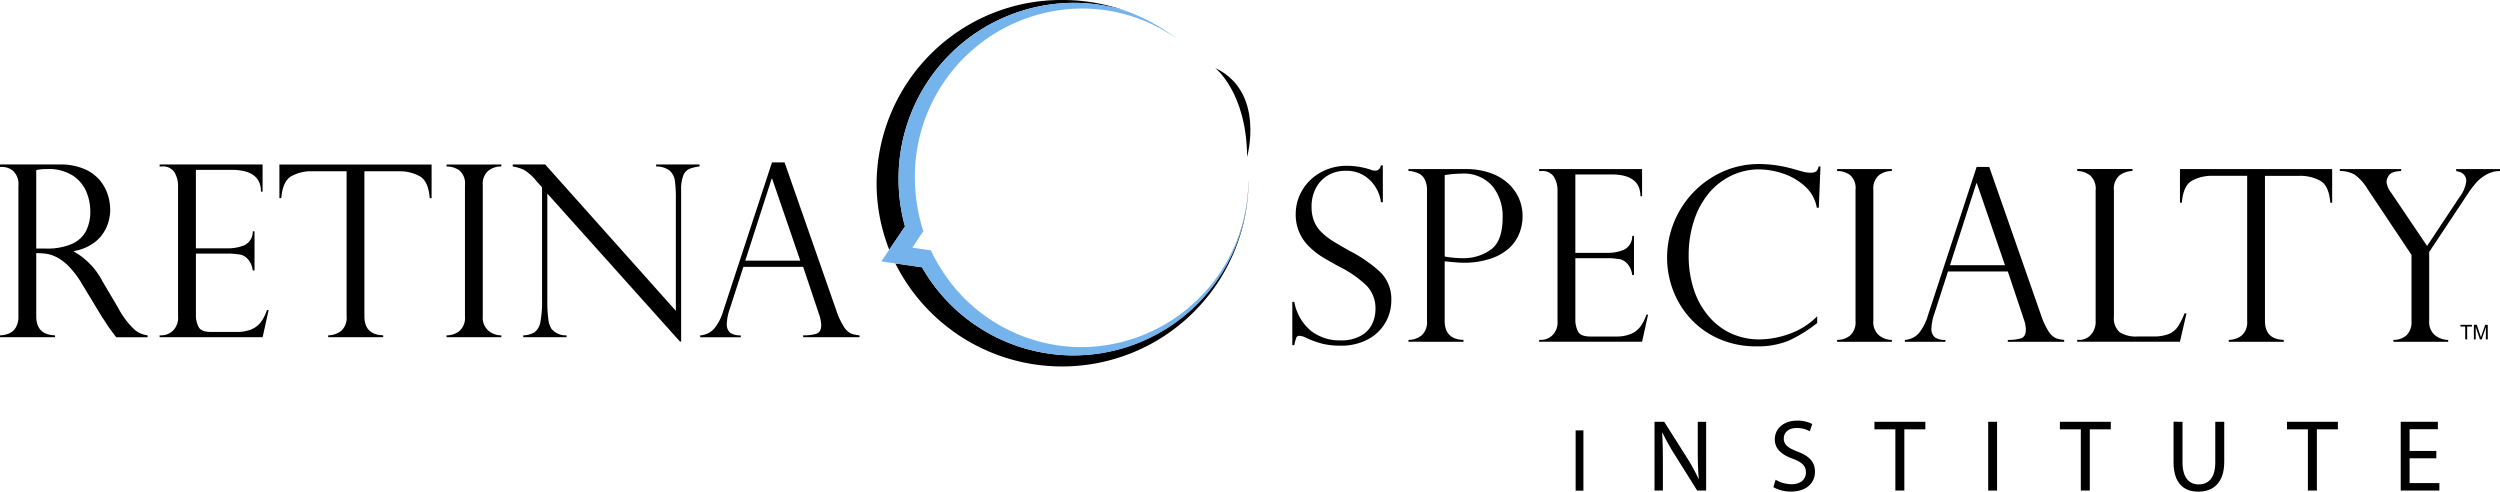 <svg xmlns="http://www.w3.org/2000/svg" xmlns:xlink="http://www.w3.org/1999/xlink" width="399.147" height="78.498" viewBox="0 0 399.147 78.498"><defs><clipPath id="a"><rect width="399.147" height="78.498" fill="#000"/></clipPath></defs><rect width="1.242" height="9.626" transform="translate(251.564 68.715)" fill="#000"/><g clip-path="url(#a)"><path d="M1046.89,277.858V266.879h1.547l3.518,5.554a31.09,31.09,0,0,1,1.971,3.568l.033-.016c-.13-1.467-.163-2.8-.163-4.513v-4.593h1.336v10.979H1053.7l-3.486-5.571a34.747,34.747,0,0,1-2.052-3.665l-.049.016c.081,1.384.114,2.7.114,4.528v4.691Z" transform="translate(-782.733 -199.539)" fill="#000"/><path d="M1122.446,275.6a5.02,5.02,0,0,0,2.541.716c1.45,0,2.3-.765,2.3-1.873,0-1.027-.586-1.613-2.068-2.183-1.792-.635-2.9-1.563-2.9-3.111,0-1.711,1.417-2.981,3.551-2.981a4.987,4.987,0,0,1,2.427.538l-.391,1.156a4.373,4.373,0,0,0-2.085-.521c-1.5,0-2.068.9-2.068,1.645,0,1.026.667,1.531,2.182,2.118,1.857.717,2.8,1.612,2.8,3.225,0,1.694-1.254,3.16-3.844,3.16a5.672,5.672,0,0,1-2.8-.7Z" transform="translate(-838.957 -199.008)" fill="#000"/><path d="M1189.393,268.084h-3.339v-1.206h8.128v1.206h-3.355v9.773h-1.434Z" transform="translate(-886.782 -199.538)" fill="#000"/><rect width="1.417" height="10.979" transform="translate(317.432 67.34)" fill="#000"/><path d="M1306.74,268.084H1303.4v-1.206h8.128v1.206h-3.355v9.773h-1.433Z" transform="translate(-974.52 -199.538)" fill="#000"/><path d="M1376.741,266.879v6.5c0,2.459,1.092,3.5,2.557,3.5,1.629,0,2.672-1.075,2.672-3.5v-6.5h1.433v6.4c0,3.371-1.776,4.756-4.153,4.756-2.248,0-3.942-1.286-3.942-4.691v-6.467Z" transform="translate(-1028.283 -199.539)" fill="#000"/><path d="M1450.423,268.084h-3.339v-1.206h8.128v1.206h-3.355v9.773h-1.434Z" transform="translate(-1081.948 -199.538)" fill="#000"/><path d="M1524.738,272.71h-4.267v3.958h4.756v1.189h-6.173V266.879h5.929v1.189h-4.512v3.469h4.267Z" transform="translate(-1135.758 -199.539)" fill="#000"/><path d="M.374,104.476H0v-.393H9.548a9.6,9.6,0,0,1,3.9.711,6.579,6.579,0,0,1,2.49,1.807,7.02,7.02,0,0,1,1.273,2.312,7.949,7.949,0,0,1,.384,2.4,6.857,6.857,0,0,1-.627,2.874,6.192,6.192,0,0,1-1.928,2.368,7.473,7.473,0,0,1-3.248,1.348v.075a11.529,11.529,0,0,1,4.568,4.756l2.49,4.212a13.244,13.244,0,0,0,2.706,3.576,4.07,4.07,0,0,0,2.012.842v.3H18.553q-.318-.411-.6-.8l-.6-.814q-.187-.28-.552-.852a6.854,6.854,0,0,0-.44-.646l-3.3-5.448a13.83,13.83,0,0,0-2.031-2.705A7.769,7.769,0,0,0,9.1,118.911a5.645,5.645,0,0,0-1.619-.562,11.187,11.187,0,0,0-1.694-.112v10.091q0,2.939,3,3.033v.3H0v-.3a4.2,4.2,0,0,0,1.46-.309,2.334,2.334,0,0,0,1.058-.936,3.308,3.308,0,0,0,.421-1.787V107.471a2.888,2.888,0,0,0-.805-2.322,2.685,2.685,0,0,0-1.76-.674m5.411,13.03H7.358a9.945,9.945,0,0,0,4.053-.711,4.671,4.671,0,0,0,2.293-2.032,6.731,6.731,0,0,0,.711-3.23,8.027,8.027,0,0,0-.637-3.117,5.785,5.785,0,0,0-2.162-2.565,7.194,7.194,0,0,0-4.109-1.039,7.258,7.258,0,0,0-1.722.169Z" transform="translate(0 -77.82)" fill="#000"/><path d="M101.011,104.4v-.318h16.438v4.344h-.262q0-3.482-4.643-3.483H106.8v12.525h5.055a6.958,6.958,0,0,0,2.677-.486,2.407,2.407,0,0,0,1.348-2.228h.281v6.253h-.281a3.393,3.393,0,0,0-.637-1.638,2.474,2.474,0,0,0-.927-.758,2.2,2.2,0,0,0-.814-.187,8.526,8.526,0,0,0-1.4-.112h-5.3V128.1a4.065,4.065,0,0,0,.422,1.91q.421.805,1.956.805h4.1a5.947,5.947,0,0,0,2.434-.431,3.666,3.666,0,0,0,1.507-1.2,7.163,7.163,0,0,0,.927-1.854h.262l-.955,4.325H101.011v-.3h.374a2.659,2.659,0,0,0,1.722-.712,2.88,2.88,0,0,0,.843-2.321V107.546a4.16,4.16,0,0,0-.571-2.21,2.146,2.146,0,0,0-1.994-.936Z" transform="translate(-75.523 -77.82)" fill="#000"/><path d="M176.794,109.457h.3q.225-2.7,1.582-3.492a6.551,6.551,0,0,1,3.36-.8h5.486v23.159a2.8,2.8,0,0,1-.852,2.312,3.4,3.4,0,0,1-2.087.721v.3h8.781v-.3q-3-.094-3-3.033V105.17h5.486a6.606,6.606,0,0,1,3.37.8q1.366.8,1.572,3.492h.3v-5.373h-24.3Z" transform="translate(-132.184 -77.821)" fill="#000"/><path d="M291.3,104.083v.318a3.241,3.241,0,0,0-2.1.693,2.789,2.789,0,0,0-.862,2.3v20.931a2.76,2.76,0,0,0,.918,2.312,3.22,3.22,0,0,0,2.041.721v.3h-8.743v-.3a3.2,3.2,0,0,0,2.069-.7,2.827,2.827,0,0,0,.871-2.331V107.4a2.751,2.751,0,0,0-.871-2.359,3.411,3.411,0,0,0-2.069-.636v-.318Z" transform="translate(-211.259 -77.82)" fill="#000"/><path d="M354.253,104.083v.318a6.024,6.024,0,0,0-1.657.4,1.905,1.905,0,0,0-.945,1.068,6.106,6.106,0,0,0-.337,2.293v24.188h-.187l-21.175-23.626v16.962a21.3,21.3,0,0,0,.169,3.145,3.687,3.687,0,0,0,.487,1.479,2.931,2.931,0,0,0,2.415,1.048v.3h-6.908v-.3a3.486,3.486,0,0,0,1.807-.5,2.549,2.549,0,0,0,.917-1.61,16.912,16.912,0,0,0,.271-3.529V107.733l-.917-1.029a7.673,7.673,0,0,0-1.947-1.751,6.588,6.588,0,0,0-1.816-.552v-.318h5.186l20.856,23.365v-17.8a20.631,20.631,0,0,0-.159-3,2.585,2.585,0,0,0-.842-1.591,3.408,3.408,0,0,0-2.144-.655v-.318Z" transform="translate(-242.567 -77.82)" fill="#000"/><path d="M456.5,102.747l8.257,23.627A11.689,11.689,0,0,0,466,129.032a2.8,2.8,0,0,0,1.114,1.039,4.83,4.83,0,0,0,1.357.29v.3h-9v-.3a6.747,6.747,0,0,0,2.134-.262q.749-.261.749-1.422a5.739,5.739,0,0,0-.356-1.7.57.57,0,0,1-.075-.225l-2.452-7.32h-9.549l-2.19,6.777a7.66,7.66,0,0,0-.449,2.228,1.732,1.732,0,0,0,.581,1.545,2.978,2.978,0,0,0,1.647.384v.3h-6.478v-.3a3.278,3.278,0,0,0,2.219-1.058,7.9,7.9,0,0,0,1.451-2.818l7.788-23.739Zm-6.272,15.689h8.781l-4.493-13.087h-.075Z" transform="translate(-331.238 -76.821)" fill="#000"/><path d="M832.179,110.487h-.3a6,6,0,0,0-1.751-3.51,5.268,5.268,0,0,0-3.922-1.507,5.341,5.341,0,0,0-2.827.749,5.09,5.09,0,0,0-1.909,2.04,6.3,6.3,0,0,0-.674,2.958,6.108,6.108,0,0,0,.4,2.294,5.11,5.11,0,0,0,1.189,1.769,10.807,10.807,0,0,0,1.854,1.433q1.067.665,2.883,1.675a21.571,21.571,0,0,1,4.718,3.323,6.077,6.077,0,0,1,1.685,4.54,6.917,6.917,0,0,1-.908,3.4,7.013,7.013,0,0,1-2.743,2.687,9.05,9.05,0,0,1-4.55,1.048,11.25,11.25,0,0,1-3.014-.365,15.758,15.758,0,0,1-2.659-1.02,3.026,3.026,0,0,0-.768-.187.5.5,0,0,0-.515.281,8.29,8.29,0,0,0-.328,1.217h-.318V126.4h.318a7.79,7.79,0,0,0,2.621,4.587,7.351,7.351,0,0,0,4.736,1.554,6.3,6.3,0,0,0,3.361-.787,4.279,4.279,0,0,0,1.751-1.909A5.615,5.615,0,0,0,831,127.6a5.243,5.243,0,0,0-1.414-3.791,17.3,17.3,0,0,0-4.3-3q-1.985-1.086-2.939-1.685a11.855,11.855,0,0,1-1.938-1.554,7.042,7.042,0,0,1-2.143-5.242,7.334,7.334,0,0,1,1.03-3.726,7.691,7.691,0,0,1,2.921-2.855,8.506,8.506,0,0,1,4.287-1.076,12.081,12.081,0,0,1,3.726.618,1.809,1.809,0,0,0,.8.15q.618,0,.842-.842h.3Z" transform="translate(-611.393 -78.199)" fill="#000"/><path d="M891.2,107.283v-.318h9.043a11.867,11.867,0,0,1,4,.617,8.271,8.271,0,0,1,2.883,1.685,7.027,7.027,0,0,1,1.723,2.406,7.1,7.1,0,0,1,.571,2.817,7.429,7.429,0,0,1-.534,2.78,6.388,6.388,0,0,1-1.676,2.378,8.268,8.268,0,0,1-3,1.657,13.477,13.477,0,0,1-4.269.618q-.767,0-2.958-.226v9.512q0,2.938,3,3.032v.3H891.2v-.3a3.342,3.342,0,0,0,2.125-.74,2.844,2.844,0,0,0,.833-2.293V110.353a3.733,3.733,0,0,0-.3-1.591,2.181,2.181,0,0,0-.7-.908,2.942,2.942,0,0,0-.9-.4q-.5-.13-.683-.168Zm5.785.656v12.993a15.868,15.868,0,0,0,2.846.262,7.426,7.426,0,0,0,4.54-1.376q1.862-1.376,1.862-5.1a7.64,7.64,0,0,0-1.638-5.045,6.088,6.088,0,0,0-4.971-1.975,14.817,14.817,0,0,0-2.639.243" transform="translate(-666.326 -79.975)" fill="#000"/><path d="M973.872,107.283v-.318H990.31v4.343h-.262q0-3.482-4.643-3.483h-5.748V120.35h5.055a6.958,6.958,0,0,0,2.677-.486,2.407,2.407,0,0,0,1.348-2.228h.281v6.254h-.281a3.391,3.391,0,0,0-.637-1.638,2.476,2.476,0,0,0-.927-.758,2.2,2.2,0,0,0-.814-.187,8.554,8.554,0,0,0-1.4-.112h-5.3v9.791a4.066,4.066,0,0,0,.422,1.91q.421.805,1.956.805h4.1a5.948,5.948,0,0,0,2.434-.431,3.666,3.666,0,0,0,1.507-1.2,7.153,7.153,0,0,0,.927-1.854h.262l-.955,4.325H973.872v-.3h.374a2.659,2.659,0,0,0,1.722-.712,2.879,2.879,0,0,0,.843-2.321V110.428a4.158,4.158,0,0,0-.571-2.209,2.146,2.146,0,0,0-1.994-.936Z" transform="translate(-728.139 -79.975)" fill="#000"/><path d="M1079.064,110.757h-.318a5.9,5.9,0,0,0-1.9-3.426,9.6,9.6,0,0,0-3.547-2.05,12.249,12.249,0,0,0-3.745-.646,10.2,10.2,0,0,0-4.465,1,10.606,10.606,0,0,0-3.6,2.827,13.259,13.259,0,0,0-2.359,4.38,17.635,17.635,0,0,0-.843,5.551,17.17,17.17,0,0,0,.814,5.383,12.566,12.566,0,0,0,2.378,4.306,10.406,10.406,0,0,0,3.623,2.761,10.907,10.907,0,0,0,4.568.936,14.425,14.425,0,0,0,4.606-.852,11.875,11.875,0,0,0,4.53-2.836v1.067a21.961,21.961,0,0,1-4.559,2.827,12.975,12.975,0,0,1-5.158.9,14.526,14.526,0,0,1-5.944-1.189,13.453,13.453,0,0,1-4.54-3.211,14,14,0,0,1-2.808-4.55,14.611,14.611,0,0,1-.955-5.2,15.054,15.054,0,0,1,7.358-12.946,14.157,14.157,0,0,1,7.358-2.013,20.525,20.525,0,0,1,5.223.73l1.947.543a5,5,0,0,0,.955.113,1.548,1.548,0,0,0,.974-.215,1.476,1.476,0,0,0,.374-.777h.3Z" transform="translate(-788.676 -77.589)" fill="#000"/><path d="M1171.185,106.965v.318a3.242,3.242,0,0,0-2.1.693,2.789,2.789,0,0,0-.862,2.3V131.21a2.761,2.761,0,0,0,.918,2.312,3.22,3.22,0,0,0,2.041.721v.3h-8.743v-.3a3.193,3.193,0,0,0,2.069-.7,2.828,2.828,0,0,0,.87-2.331V110.279a2.752,2.752,0,0,0-.87-2.359,3.411,3.411,0,0,0-2.069-.636v-.318Z" transform="translate(-869.128 -79.975)" fill="#000"/><path d="M1218.752,105.628l8.257,23.627a11.692,11.692,0,0,0,1.236,2.658,2.8,2.8,0,0,0,1.114,1.039,4.821,4.821,0,0,0,1.357.29v.3h-9v-.3a6.748,6.748,0,0,0,2.134-.262q.749-.262.749-1.422a5.735,5.735,0,0,0-.356-1.7.573.573,0,0,1-.075-.225l-2.452-7.32h-9.549l-2.19,6.777a7.659,7.659,0,0,0-.449,2.228,1.732,1.732,0,0,0,.581,1.545,2.979,2.979,0,0,0,1.648.384v.3h-6.478v-.3a3.279,3.279,0,0,0,2.219-1.058,7.9,7.9,0,0,0,1.45-2.818l7.788-23.739Zm-6.271,15.689h8.781l-4.493-13.087h-.075Z" transform="translate(-901.151 -78.975)" fill="#000"/><path d="M1314.361,134.242h.375a2.429,2.429,0,0,0,1.788-.8,3.066,3.066,0,0,0,.777-2.237V110.391a2.865,2.865,0,0,0-.871-2.4,3.466,3.466,0,0,0-2.068-.712v-.318h8.818v.318a3.613,3.613,0,0,0-2.059.693,2.813,2.813,0,0,0-.9,2.416v20.125a2.976,2.976,0,0,0,.9,2.49,4.875,4.875,0,0,0,2.94.693h2.377a6.756,6.756,0,0,0,2.481-.374,3.238,3.238,0,0,0,1.47-1.143,10.845,10.845,0,0,0,1.1-2.171h.318l-1.048,4.53h-16.4Z" transform="translate(-982.714 -79.975)" fill="#000"/><path d="M1379.374,112.338h.3q.224-2.7,1.582-3.492a6.547,6.547,0,0,1,3.36-.8h5.486V131.21a2.8,2.8,0,0,1-.852,2.312,3.4,3.4,0,0,1-2.087.721v.3h8.781v-.3q-3-.093-3-3.032V108.05h5.486a6.6,6.6,0,0,1,3.37.8q1.366.8,1.573,3.492h.3v-5.373h-24.3Z" transform="translate(-1031.323 -79.975)" fill="#000"/><path d="M1506.1,106.965v.318a4.428,4.428,0,0,0-2.2.581,6.169,6.169,0,0,0-1.507,1.17,17.944,17.944,0,0,0-1.161,1.47l-6.44,9.7v11.046a2.718,2.718,0,0,0,.889,2.219,3.409,3.409,0,0,0,2.143.777v.3h-8.743v-.3a3.113,3.113,0,0,0,2.107-.758,2.916,2.916,0,0,0,.777-2.237V120.669l-7.021-10.522a7.731,7.731,0,0,0-2.013-2.265,4.7,4.7,0,0,0-2.406-.6v-.318h9.792v.318q-1.5.056-1.919.646a1.942,1.942,0,0,0-.421,1.114,3.467,3.467,0,0,0,.73,1.685l5.748,8.519,5.092-7.676a5.482,5.482,0,0,0,1.161-2.64,1.466,1.466,0,0,0-.309-.992,1.55,1.55,0,0,0-.627-.469,5.408,5.408,0,0,0-.674-.187v-.318Z" transform="translate(-1106.949 -79.975)" fill="#000"/><path d="M558.173,28.6A28.041,28.041,0,0,1,586.109.455a27.716,27.716,0,0,1,8.181,1.229A30.032,30.032,0,0,0,584.356,0a29.475,29.475,0,0,0-29.69,29.255,28.791,28.791,0,0,0,2.022,10.611L559.2,36.16a28.354,28.354,0,0,1-1.028-7.562" transform="translate(-414.71)" fill="#000"/><path d="M594.967,142.469A27.882,27.882,0,0,1,570.78,128.4l-4.267-.62a29.77,29.77,0,0,0,56.391-12.8c0-.109-.007-.216-.008-.325a28.034,28.034,0,0,1-27.928,27.814" transform="translate(-423.567 -85.725)" fill="#000"/><path d="M616.278,30.177a26.823,26.823,0,0,1-26.625,26.594,26.513,26.513,0,0,1-22.321-12.288,27.126,27.126,0,0,1-1.749-3.161l-2.969-.435a.026.026,0,0,0,0-.009l1.761-2.631a27.254,27.254,0,0,1-.924-3.694,27.59,27.59,0,0,1-.43-4.816A26.836,26.836,0,0,1,589.653,2.707a26.241,26.241,0,0,1,15.335,4.936,29.74,29.74,0,0,0-8.455-4.612A27.71,27.71,0,0,0,588.353,1.8a28.041,28.041,0,0,0-27.937,28.144,28.345,28.345,0,0,0,1.028,7.562l-2.512,3.705-1.266,1.866,2.233.324,4.267.619a27.891,27.891,0,0,0,52.116-13.745c0-.034,0-.067,0-.1" transform="translate(-416.953 -1.347)" fill="#75b3ed"/><path d="M768.93,43.042s5.033,3.9,5.09,14.194c0,0,2.941-10.4-5.09-14.194" transform="translate(-574.909 -32.181)" fill="#000"/><path d="M1557.608,207.86v-2.049h-.765v-.273h1.841v.273h-.768v2.049Z" transform="translate(-1164.012 -153.676)" fill="#000"/><path d="M1565.351,207.86v-2.322h.462l.55,1.644c.051.154.088.268.111.344.026-.085.068-.209.123-.372l.556-1.616h.414v2.322h-.3v-1.944l-.675,1.944h-.277l-.672-1.977v1.977Z" transform="translate(-1170.373 -153.676)" fill="#000"/></g></svg>